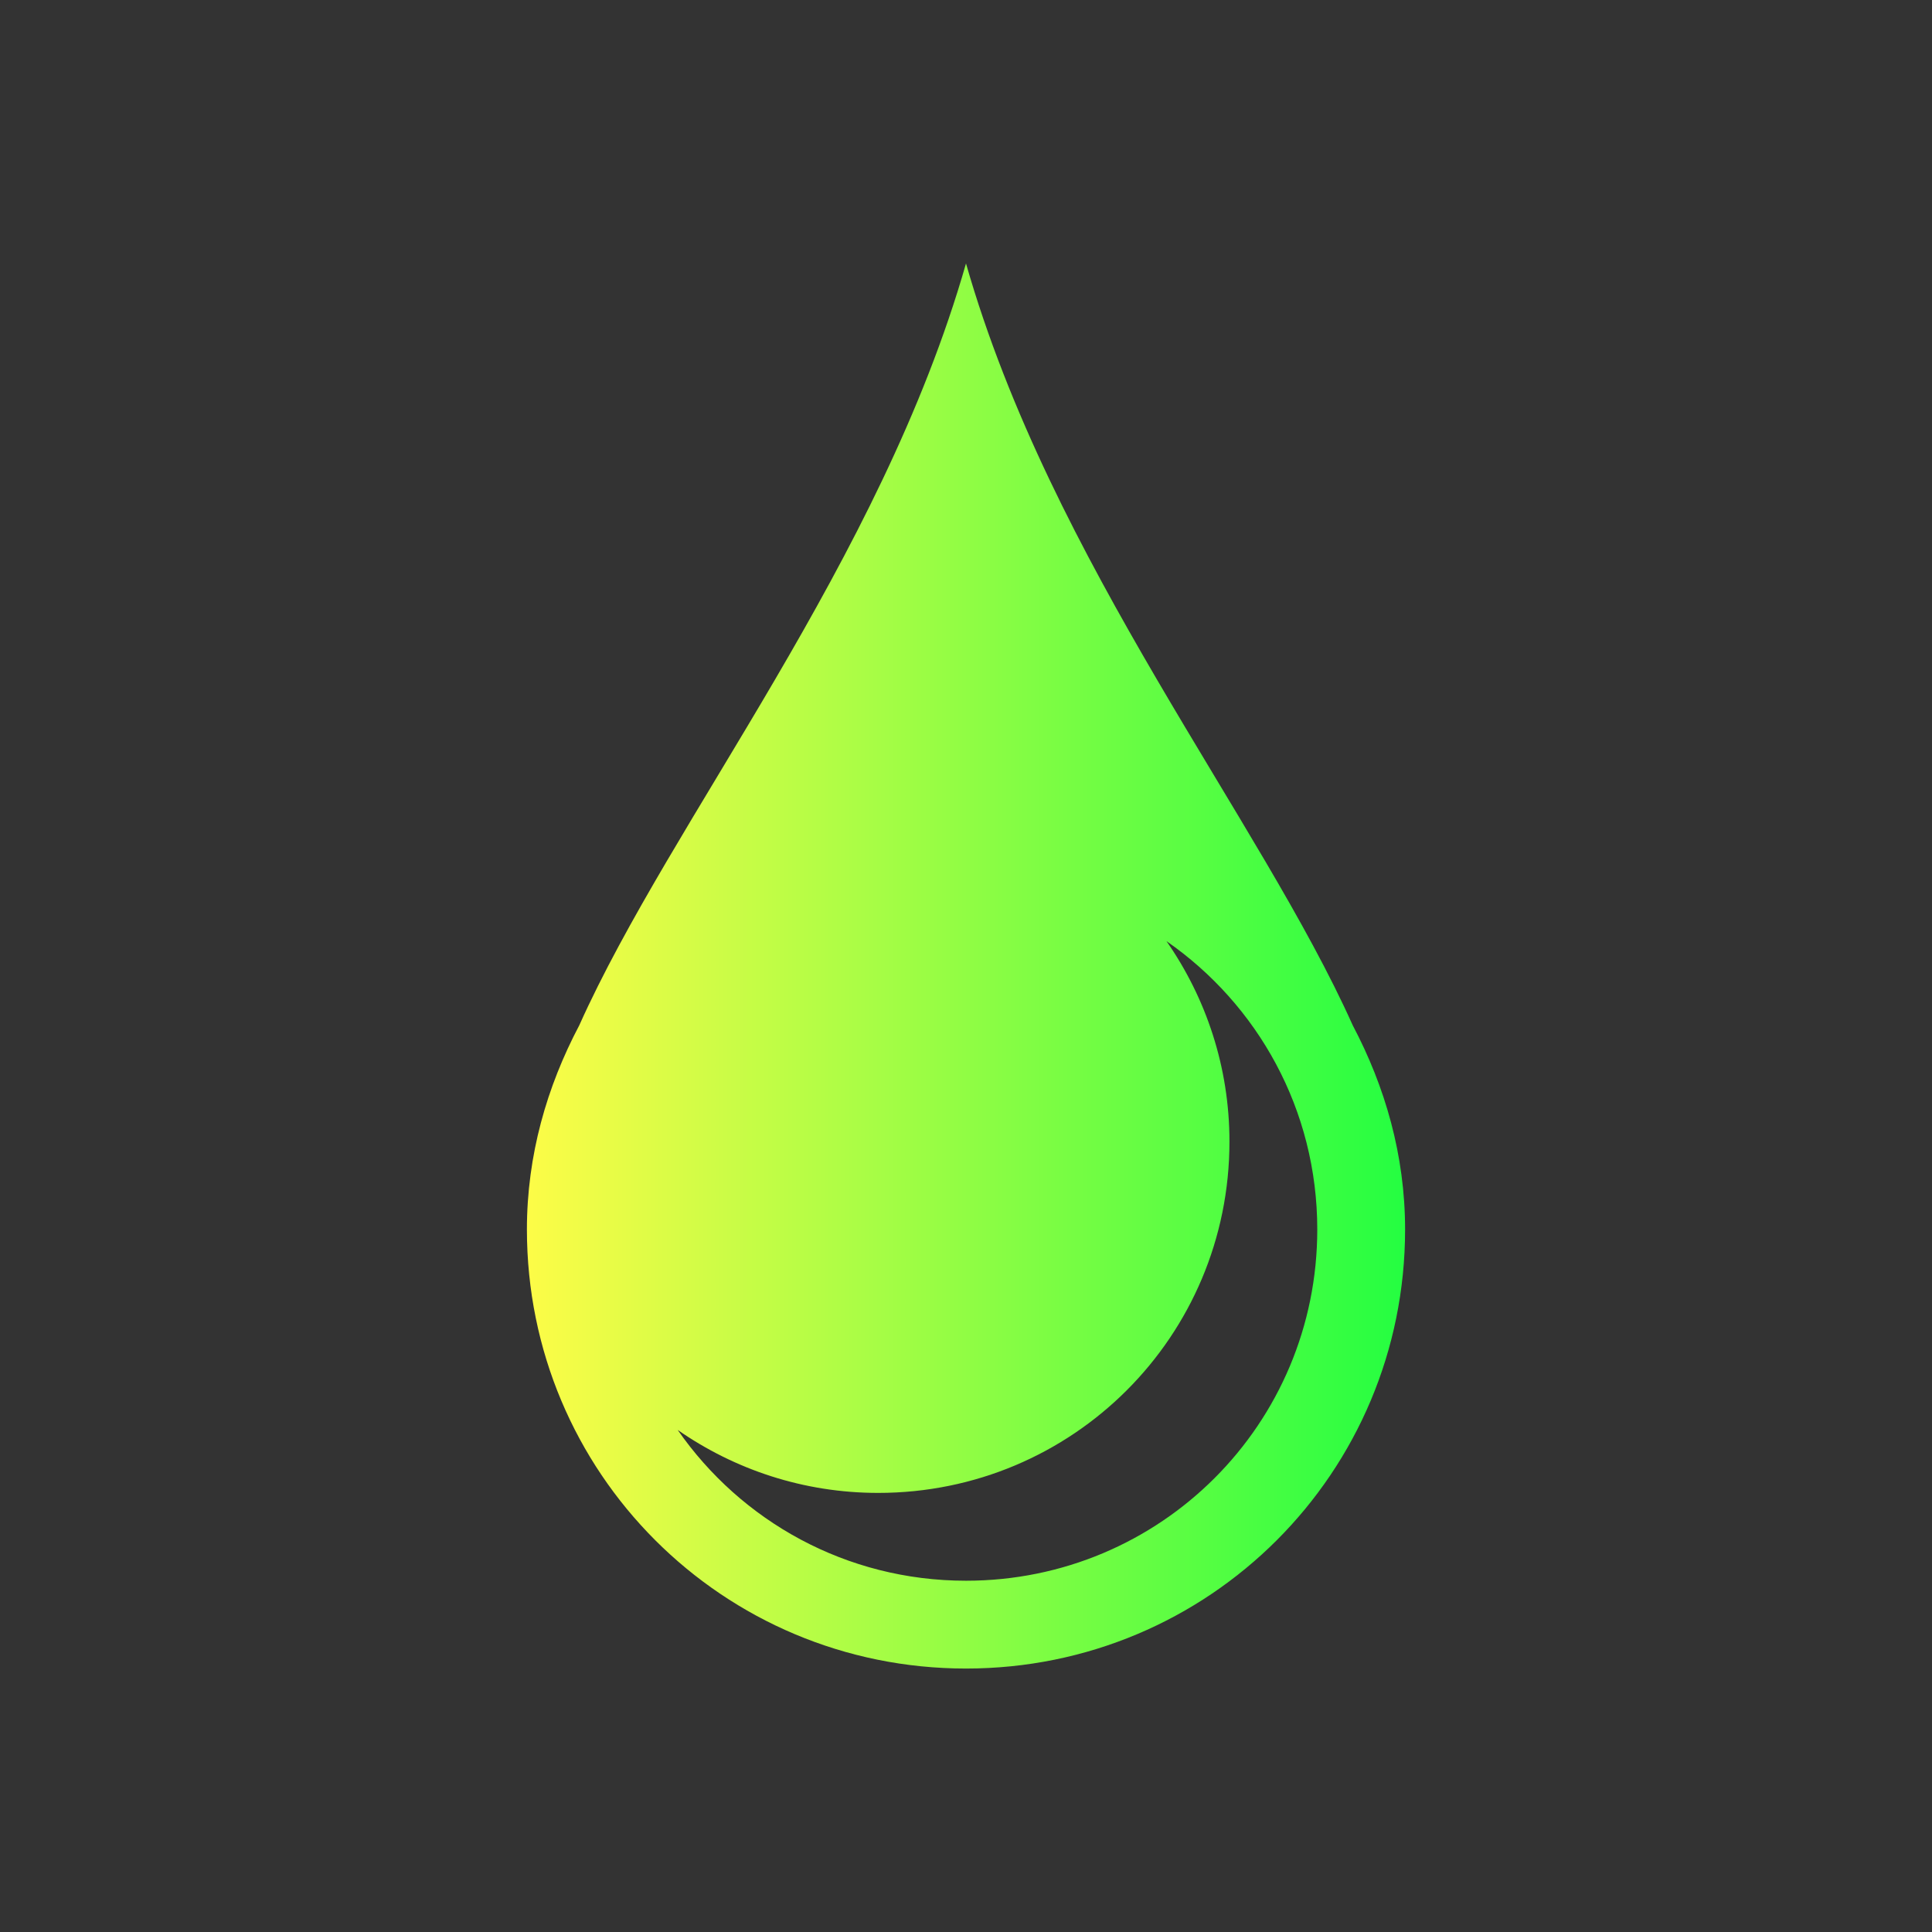 <svg width="22" height="22" viewBox="0 0 22 22" fill="none" xmlns="http://www.w3.org/2000/svg">
<rect x="0" y="0" width="22" height="22" fill="#333333" stroke="none"/>
<path d="M11 3C10.027 6.405 7.646 9.332 6.596 11.676C6.228 12.373 6 13.155 6 14C6 16.77 8.23 19 11 19C13.77 19 16 16.77 16 14C16 13.155 15.772 12.373 15.404 11.676C14.354 9.332 11.973 6.405 11 3ZM13.283 10.717C14.321 11.438 15 12.635 15 14C15 16.216 13.216 18 11 18C9.635 18 8.438 17.321 7.717 16.283C8.364 16.733 9.149 17 10 17C12.216 17 14 15.216 14 13C14 12.149 13.733 11.364 13.283 10.717Z" fill="url(#paint0_linear_10_11772)"/>
<defs>
<linearGradient id="paint0_linear_10_11772" x1="6" y1="11" x2="16" y2="11" gradientUnits="userSpaceOnUse">
<stop stop-color="#FDFC47"/>
<stop offset="1" stop-color="#24FE41"/>
</linearGradient>
</defs>
</svg>
